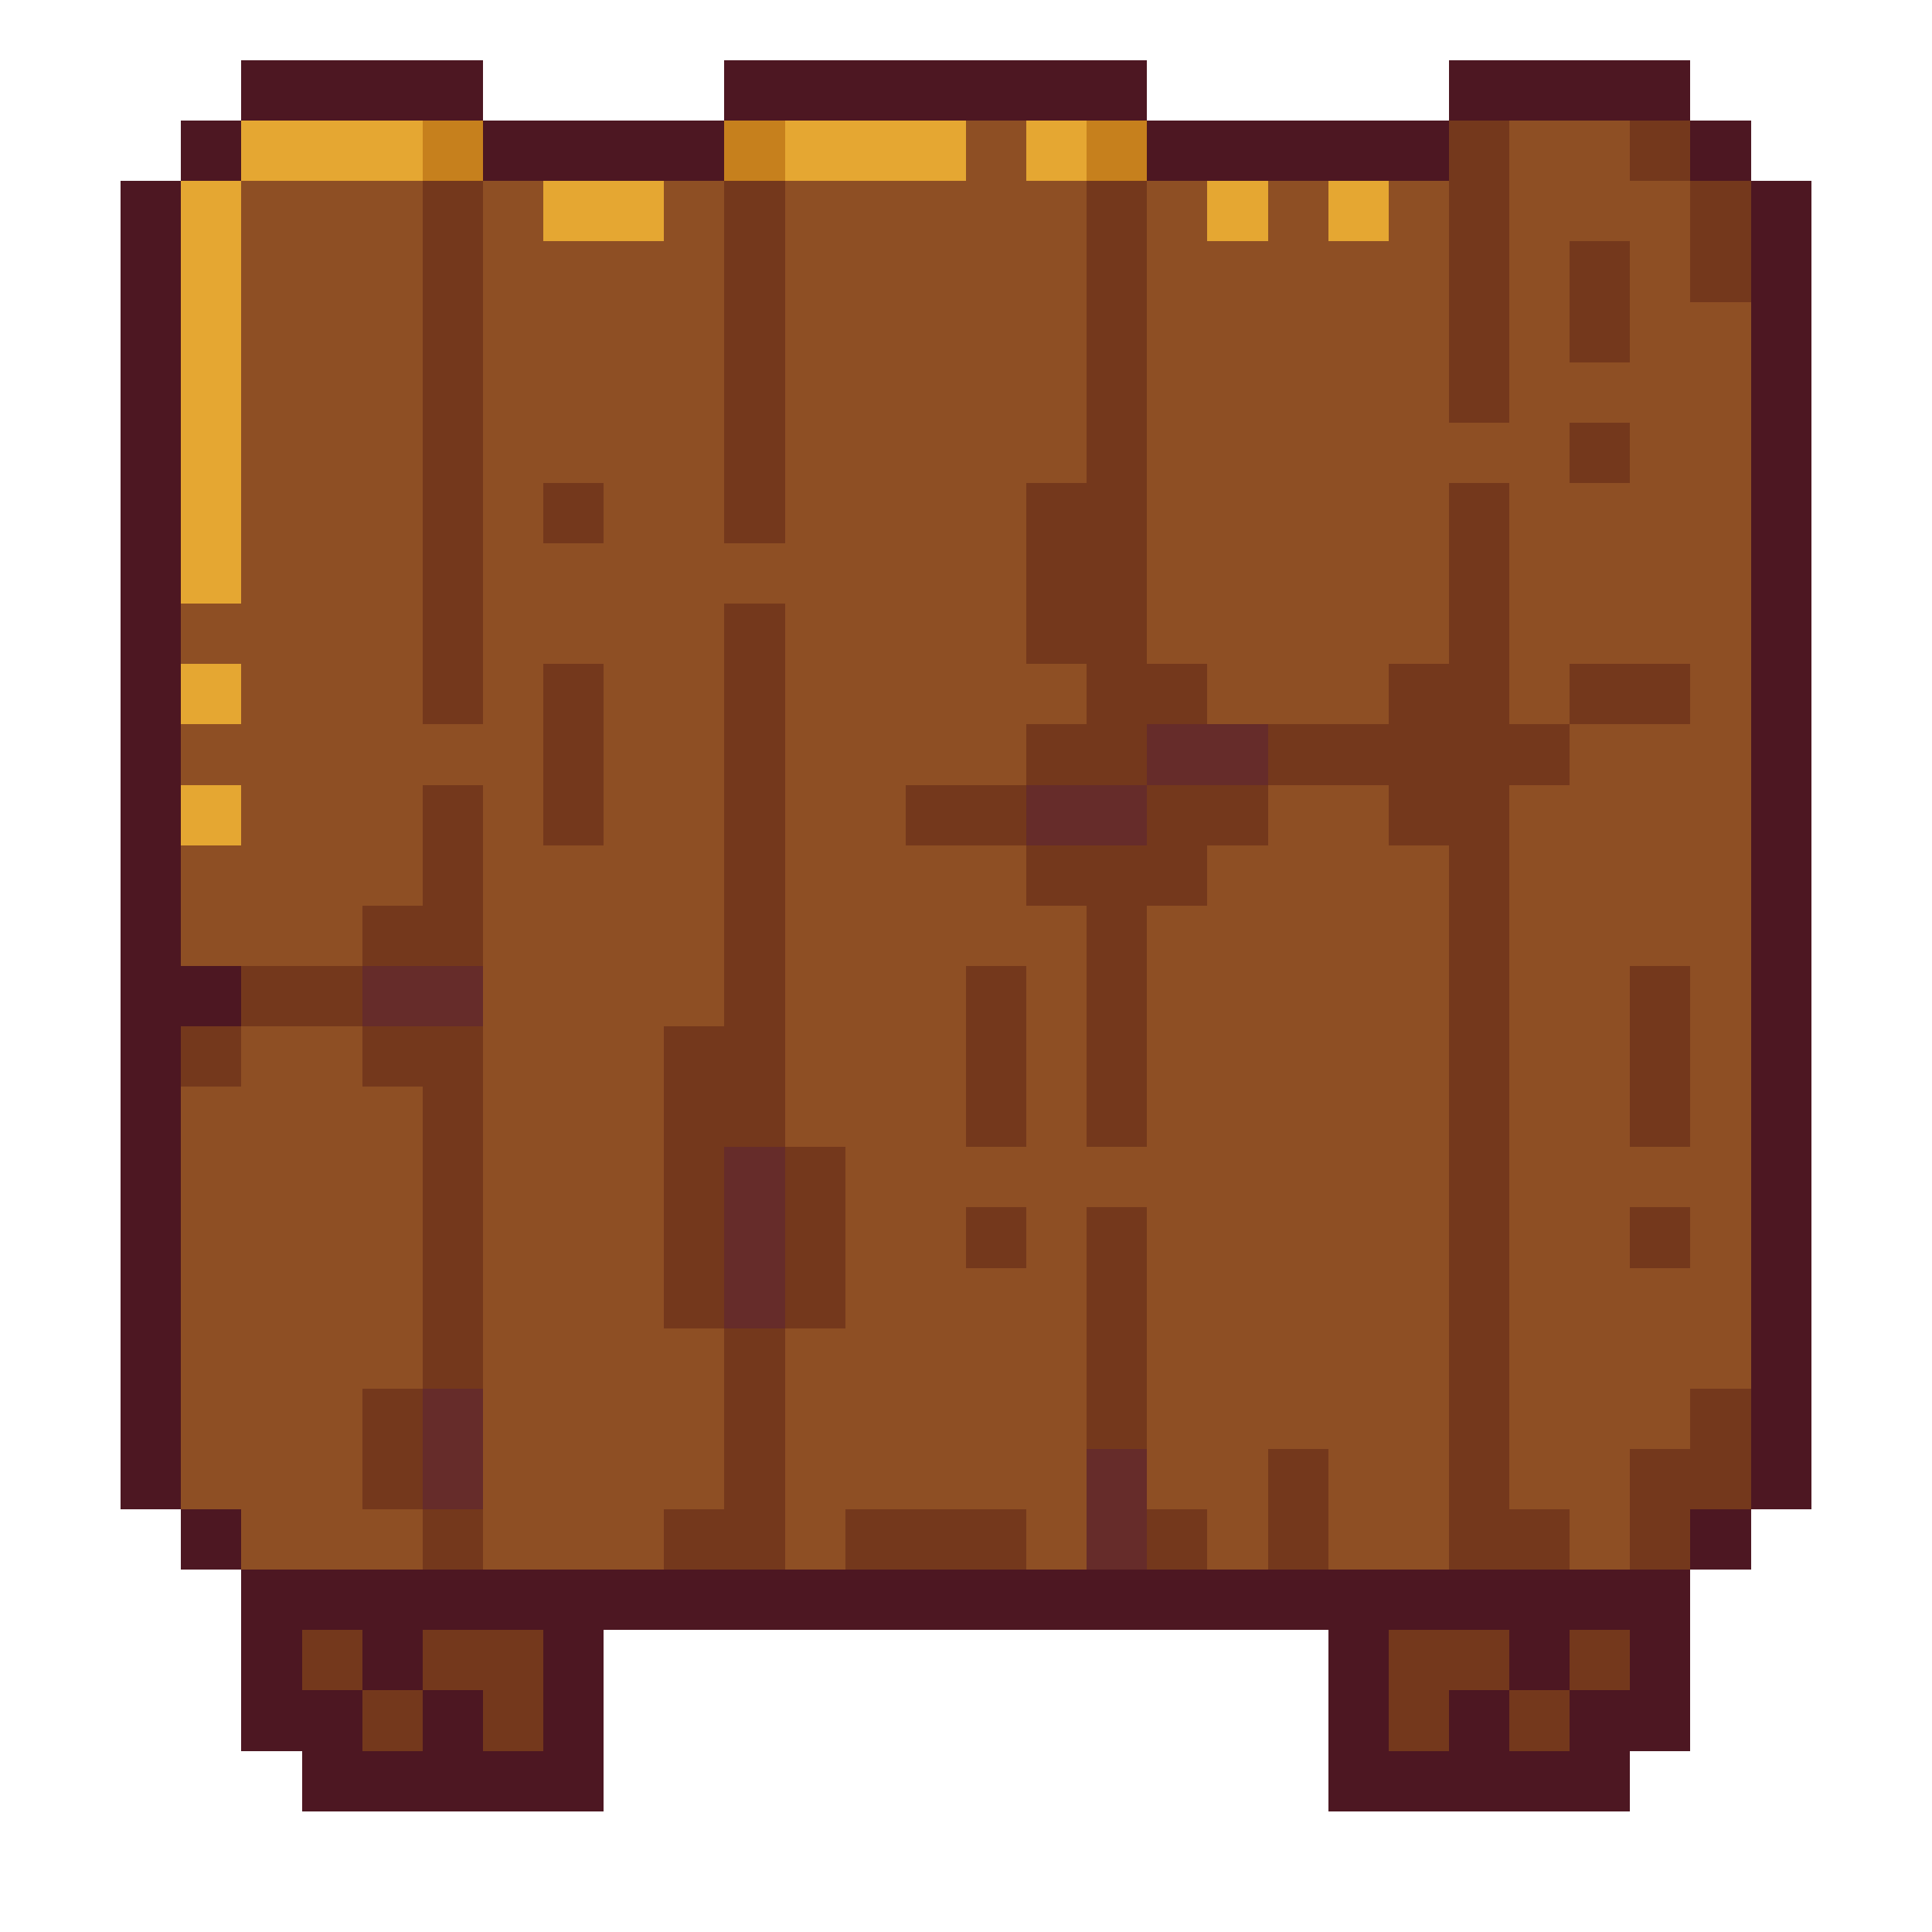 <svg xmlns="http://www.w3.org/2000/svg" width="32" height="32" shape-rendering="crispEdges" viewBox="0 -0.5 32 32"><path stroke="#4d1722" d="M4 1h4m4 0h7m5 0h4M3 2h1m4 0h4m7 0h5m4 0h1M2 3h1m26 0h1M2 4h1m26 0h1M2 5h1m26 0h1M2 6h1m26 0h1M2 7h1m26 0h1M2 8h1m26 0h1M2 9h1m26 0h1M2 10h1m26 0h1M2 11h1m26 0h1M2 12h1m26 0h1M2 13h1m26 0h1M2 14h1m26 0h1M2 15h1m26 0h1M2 16h2m25 0h1M2 17h1m26 0h1M2 18h1m26 0h1M2 19h1m26 0h1M2 20h1m26 0h1M2 21h1m26 0h1M2 22h1m26 0h1M2 23h1m26 0h1M2 24h1m26 0h1M3 25h1m24 0h1M4 26h24M4 27h1m1 0h1m2 0h1m12 0h1m2 0h1m1 0h1M4 28h2m1 0h1m1 0h1m12 0h1m1 0h1m1 0h2M5 29h5m12 0h5"/><path stroke="#e5a732" d="M4 2h3m6 0h3m1 0h1M3 3h1m5 0h2m9 0h1m1 0h1M3 4h1M3 5h1M3 6h1M3 7h1M3 8h1M3 9h1m-1 2h1m-1 2h1"/><path stroke="#c6801d" d="M7 2h1m4 0h1m5 0h1"/><path stroke="#8e4f24" d="M16 2h1m8 0h2M4 3h3m1 0h1m2 0h1m1 0h5m1 0h1m1 0h1m1 0h1m1 0h3M4 4h3m1 0h4m1 0h5m1 0h5m1 0h1m1 0h1M4 5h3m1 0h4m1 0h5m1 0h5m1 0h1m1 0h2M4 6h3m1 0h4m1 0h5m1 0h5m1 0h4M4 7h3m1 0h4m1 0h5m1 0h7m1 0h2M4 8h3m1 0h1m1 0h2m1 0h4m2 0h5m1 0h4M4 9h3m1 0h9m2 0h5m1 0h4M3 10h4m1 0h4m1 0h4m2 0h5m1 0h4M4 11h3m1 0h1m1 0h2m1 0h5m2 0h3m2 0h1m2 0h1M3 12h6m1 0h2m1 0h4m9 0h3M4 13h3m1 0h1m1 0h2m1 0h2m6 0h2m2 0h4M3 14h4m1 0h4m1 0h4m3 0h4m1 0h4M3 15h3m2 0h4m1 0h5m1 0h5m1 0h4M8 16h4m1 0h3m1 0h1m1 0h5m1 0h2m1 0h1M4 17h2m2 0h3m2 0h3m1 0h1m1 0h5m1 0h2m1 0h1M3 18h4m1 0h3m2 0h3m1 0h1m1 0h5m1 0h2m1 0h1M3 19h4m1 0h3m3 0h10m1 0h4M3 20h4m1 0h3m3 0h2m1 0h1m1 0h5m1 0h2m1 0h1M3 21h4m1 0h3m3 0h4m1 0h5m1 0h4M3 22h4m1 0h4m1 0h5m1 0h5m1 0h4M3 23h3m2 0h4m1 0h5m1 0h5m1 0h3M3 24h3m2 0h4m1 0h5m1 0h2m1 0h2m1 0h2M4 25h3m1 0h3m2 0h1m3 0h1m2 0h1m1 0h2m2 0h1"/><path stroke="#74381c" d="M24 2h1m2 0h1M7 3h1m4 0h1m5 0h1m5 0h1m3 0h1M7 4h1m4 0h1m5 0h1m5 0h1m1 0h1m1 0h1M7 5h1m4 0h1m5 0h1m5 0h1m1 0h1M7 6h1m4 0h1m5 0h1m5 0h1M7 7h1m4 0h1m5 0h1m7 0h1M7 8h1m1 0h1m2 0h1m4 0h2m5 0h1M7 9h1m9 0h2m5 0h1M7 10h1m4 0h1m4 0h2m5 0h1M7 11h1m1 0h1m2 0h1m5 0h2m3 0h2m1 0h2M9 12h1m2 0h1m4 0h2m2 0h5M7 13h1m1 0h1m2 0h1m2 0h2m2 0h2m2 0h2M7 14h1m4 0h1m4 0h3m4 0h1M6 15h2m4 0h1m5 0h1m5 0h1M4 16h2m6 0h1m3 0h1m1 0h1m5 0h1m2 0h1M3 17h1m2 0h2m3 0h2m3 0h1m1 0h1m5 0h1m2 0h1M7 18h1m3 0h2m3 0h1m1 0h1m5 0h1m2 0h1M7 19h1m3 0h1m1 0h1m10 0h1M7 20h1m3 0h1m1 0h1m2 0h1m1 0h1m5 0h1m2 0h1M7 21h1m3 0h1m1 0h1m4 0h1m5 0h1M7 22h1m4 0h1m5 0h1m5 0h1M6 23h1m5 0h1m5 0h1m5 0h1m3 0h1M6 24h1m5 0h1m8 0h1m2 0h1m2 0h2M7 25h1m3 0h2m1 0h3m2 0h1m1 0h1m2 0h2m1 0h1M5 27h1m1 0h2m14 0h2m1 0h1M6 28h1m1 0h1m14 0h1m1 0h1"/><path stroke="#662c2a" d="M19 12h2m-4 1h2M6 16h2m4 3h1m-1 1h1m-1 1h1m-6 2h1m-1 1h1m10 0h1m-1 1h1"/></svg>